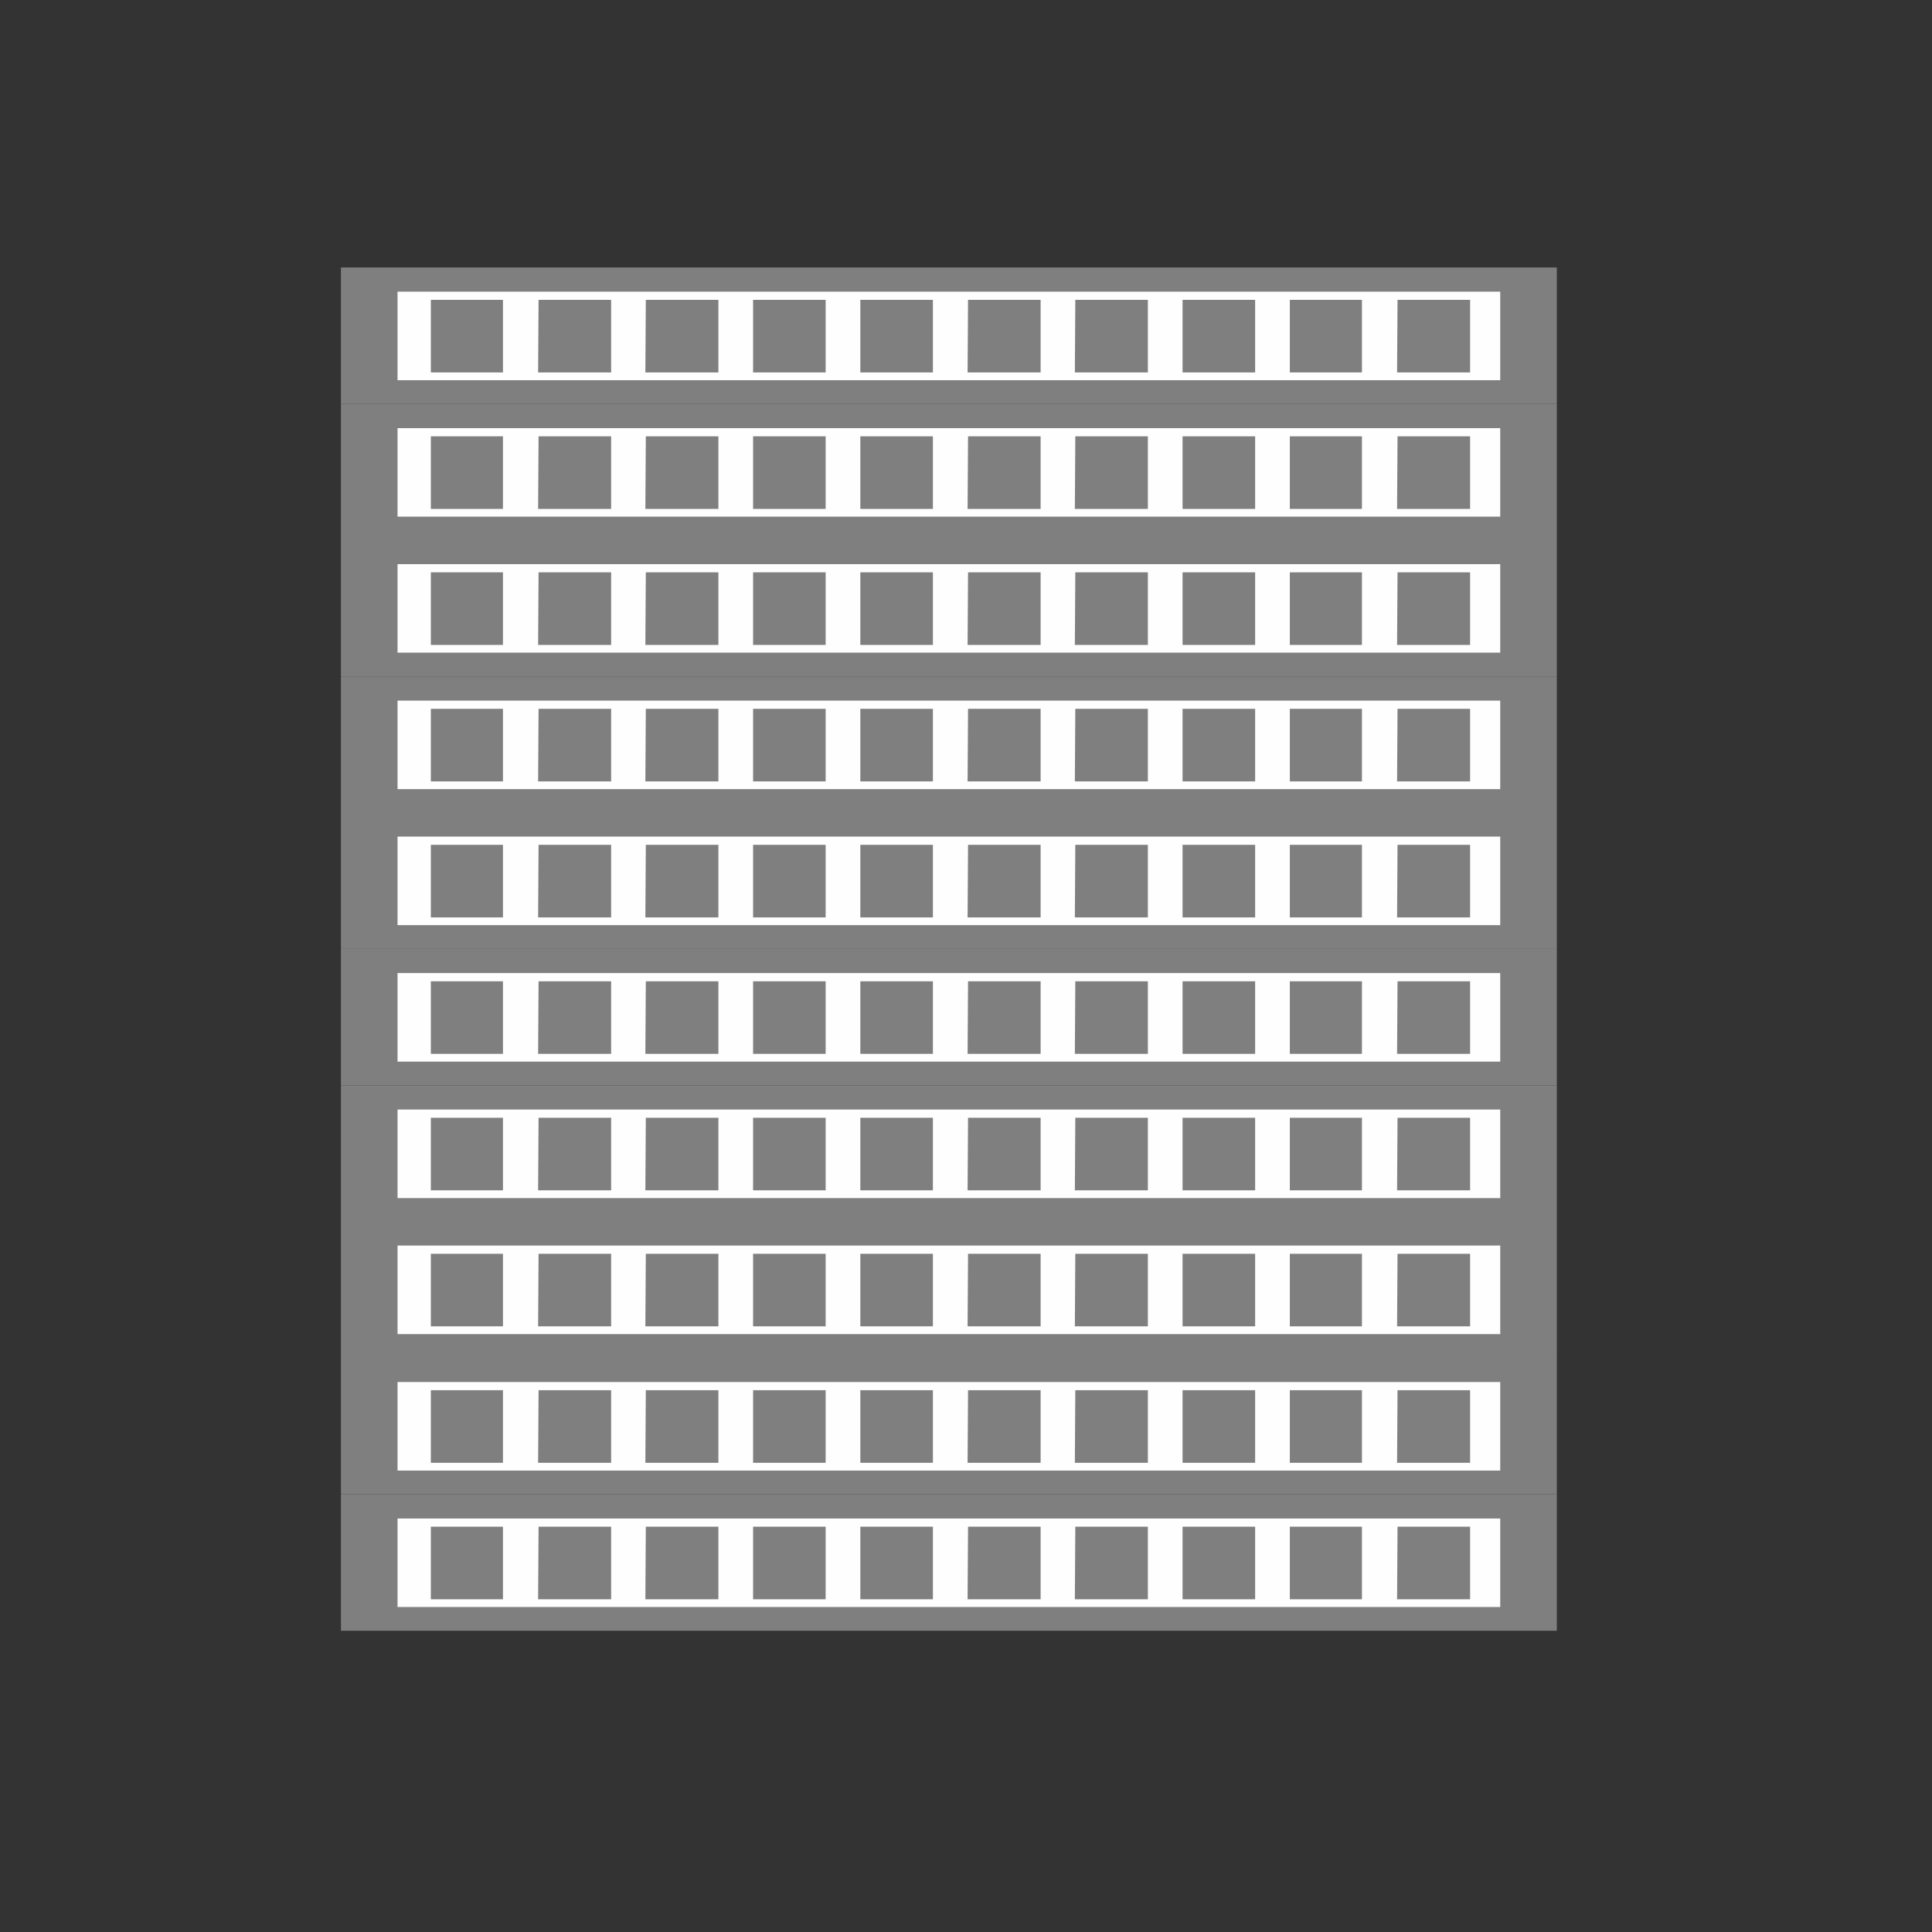 <?xml version="1.0" encoding="UTF-8" standalone="no"?>
<!-- Created with Inkscape (http://www.inkscape.org/) -->

<svg
   xmlns:dc="http://purl.org/dc/elements/1.1/"
   xmlns:cc="http://creativecommons.org/ns#"
   xmlns:rdf="http://www.w3.org/1999/02/22-rdf-syntax-ns#"
   xmlns:svg="http://www.w3.org/2000/svg"
   xmlns="http://www.w3.org/2000/svg"
   xmlns:sodipodi="http://sodipodi.sourceforge.net/DTD/sodipodi-0.dtd"
   xmlns:inkscape="http://www.inkscape.org/namespaces/inkscape"
   width="16"
   height="16"
   viewBox="0 0 4.233 4.233"
   version="1.1"
   id="svg8"
   inkscape:version="0.92.0 r15299"
   sodipodi:docname="edm模块.svg"
   inkscape:export-filename="C:\Users\Impossible\Desktop\inspur\svg\图标\分纤箱\edm模块.png"
   inkscape:export-xdpi="96.000008"
   inkscape:export-ydpi="96.000008">
  <rect x="0" y="0" width="4.233" height="4.233" fill="#333333" stroke="none"/>
  <defs
     id="defs2" />
  <sodipodi:namedview
     id="base"
     pagecolor="#ffffff"
     bordercolor="#666666"
     borderopacity="1.0"
     inkscape:pageopacity="0.0"
     inkscape:pageshadow="2"
     inkscape:zoom="22.4"
     inkscape:cx="15.199598"
     inkscape:cy="8.7774331"
     inkscape:document-units="mm"
     inkscape:current-layer="layer1"
     showgrid="false"
     units="px"
     inkscape:pagecheckerboard="true"
     inkscape:window-width="1366"
     inkscape:window-height="705"
     inkscape:window-x="-8"
     inkscape:window-y="-8"
     inkscape:window-maximized="1"
     inkscape:snap-global="true"
     showguides="false" />
  <g
     inkscape:label="Layer 1"
     inkscape:groupmode="layer"
     id="layer1"
     transform="translate(0,-292.767)">
    <g
       id="g12100">
      <rect
         y="293.353"
         x="0.747"
         height="0.299"
         width="2.664"
         id="rect12060"
         style="opacity:1;fill:#808080;fill-opacity:0.989;stroke:#000000;stroke-width:0;stroke-miterlimit:4;stroke-dasharray:none;stroke-dashoffset:0;stroke-opacity:1" />
      <path
         inkscape:connector-curvature="0"
         id="rect12064"
         d="m 0.871,293.406 v 0.194 H 3.287 v -0.194 z m 0.073,0.018 H 1.102 v 0.159 H 0.944 Z m 0.236,0 h 0.159 v 0.159 H 1.179 Z m 0.235,0 h 0.159 v 0.159 H 1.414 Z m 0.235,0 h 0.159 v 0.159 H 1.65 Z m 0.235,0 h 0.159 v 0.159 H 1.885 Z m 0.236,0 h 0.159 v 0.159 H 2.12 Z m 0.235,0 h 0.159 v 0.159 H 2.355 Z m 0.235,0 h 0.159 v 0.159 H 2.591 Z m 0.235,0 H 2.984 v 0.159 H 2.826 Z m 0.236,0 h 0.159 v 0.159 H 3.061 Z"
         style="opacity:1;fill:#ffffff;fill-opacity:0.989;stroke:#000000;stroke-width:0;stroke-miterlimit:4;stroke-dasharray:none;stroke-dashoffset:0;stroke-opacity:1" />
    </g>
    <g
       id="g12106"
       transform="translate(0,0.299)">
      <rect
         style="opacity:1;fill:#808080;fill-opacity:0.989;stroke:#000000;stroke-width:0;stroke-miterlimit:4;stroke-dasharray:none;stroke-dashoffset:0;stroke-opacity:1"
         id="rect12102"
         width="2.664"
         height="0.299"
         x="0.747"
         y="293.353" />
      <path
         style="opacity:1;fill:#ffffff;fill-opacity:0.989;stroke:#000000;stroke-width:0;stroke-miterlimit:4;stroke-dasharray:none;stroke-dashoffset:0;stroke-opacity:1"
         d="m 0.871,293.406 v 0.194 H 3.287 v -0.194 z m 0.073,0.018 H 1.102 v 0.159 H 0.944 Z m 0.236,0 h 0.159 v 0.159 H 1.179 Z m 0.235,0 h 0.159 v 0.159 H 1.414 Z m 0.235,0 h 0.159 v 0.159 H 1.65 Z m 0.235,0 h 0.159 v 0.159 H 1.885 Z m 0.236,0 h 0.159 v 0.159 H 2.12 Z m 0.235,0 h 0.159 v 0.159 H 2.355 Z m 0.235,0 h 0.159 v 0.159 H 2.591 Z m 0.235,0 H 2.984 v 0.159 H 2.826 Z m 0.236,0 h 0.159 v 0.159 H 3.061 Z"
         id="path12104"
         inkscape:connector-curvature="0" />
    </g>
    <g
       transform="translate(0,0.597)"
       id="g12112">
      <rect
         y="293.353"
         x="0.747"
         height="0.299"
         width="2.664"
         id="rect12108"
         style="opacity:1;fill:#808080;fill-opacity:0.989;stroke:#000000;stroke-width:0;stroke-miterlimit:4;stroke-dasharray:none;stroke-dashoffset:0;stroke-opacity:1" />
      <path
         inkscape:connector-curvature="0"
         id="path12110"
         d="m 0.871,293.406 v 0.194 H 3.287 v -0.194 z m 0.073,0.018 H 1.102 v 0.159 H 0.944 Z m 0.236,0 h 0.159 v 0.159 H 1.179 Z m 0.235,0 h 0.159 v 0.159 H 1.414 Z m 0.235,0 h 0.159 v 0.159 H 1.65 Z m 0.235,0 h 0.159 v 0.159 H 1.885 Z m 0.236,0 h 0.159 v 0.159 H 2.12 Z m 0.235,0 h 0.159 v 0.159 H 2.355 Z m 0.235,0 h 0.159 v 0.159 H 2.591 Z m 0.235,0 H 2.984 v 0.159 H 2.826 Z m 0.236,0 h 0.159 v 0.159 H 3.061 Z"
         style="opacity:1;fill:#ffffff;fill-opacity:0.989;stroke:#000000;stroke-width:0;stroke-miterlimit:4;stroke-dasharray:none;stroke-dashoffset:0;stroke-opacity:1" />
    </g>
    <g
       id="g12118"
       transform="translate(0,0.896)">
      <rect
         style="opacity:1;fill:#808080;fill-opacity:0.989;stroke:#000000;stroke-width:0;stroke-miterlimit:4;stroke-dasharray:none;stroke-dashoffset:0;stroke-opacity:1"
         id="rect12114"
         width="2.664"
         height="0.299"
         x="0.747"
         y="293.353" />
      <path
         style="opacity:1;fill:#ffffff;fill-opacity:0.989;stroke:#000000;stroke-width:0;stroke-miterlimit:4;stroke-dasharray:none;stroke-dashoffset:0;stroke-opacity:1"
         d="m 0.871,293.406 v 0.194 H 3.287 v -0.194 z m 0.073,0.018 H 1.102 v 0.159 H 0.944 Z m 0.236,0 h 0.159 v 0.159 H 1.179 Z m 0.235,0 h 0.159 v 0.159 H 1.414 Z m 0.235,0 h 0.159 v 0.159 H 1.65 Z m 0.235,0 h 0.159 v 0.159 H 1.885 Z m 0.236,0 h 0.159 v 0.159 H 2.12 Z m 0.235,0 h 0.159 v 0.159 H 2.355 Z m 0.235,0 h 0.159 v 0.159 H 2.591 Z m 0.235,0 H 2.984 v 0.159 H 2.826 Z m 0.236,0 h 0.159 v 0.159 H 3.061 Z"
         id="path12116"
         inkscape:connector-curvature="0" />
    </g>
    <g
       transform="translate(0,1.194)"
       id="g12124">
      <rect
         y="293.353"
         x="0.747"
         height="0.299"
         width="2.664"
         id="rect12120"
         style="opacity:1;fill:#808080;fill-opacity:0.989;stroke:#000000;stroke-width:0;stroke-miterlimit:4;stroke-dasharray:none;stroke-dashoffset:0;stroke-opacity:1" />
      <path
         inkscape:connector-curvature="0"
         id="path12122"
         d="m 0.871,293.406 v 0.194 H 3.287 v -0.194 z m 0.073,0.018 H 1.102 v 0.159 H 0.944 Z m 0.236,0 h 0.159 v 0.159 H 1.179 Z m 0.235,0 h 0.159 v 0.159 H 1.414 Z m 0.235,0 h 0.159 v 0.159 H 1.65 Z m 0.235,0 h 0.159 v 0.159 H 1.885 Z m 0.236,0 h 0.159 v 0.159 H 2.12 Z m 0.235,0 h 0.159 v 0.159 H 2.355 Z m 0.235,0 h 0.159 v 0.159 H 2.591 Z m 0.235,0 H 2.984 v 0.159 H 2.826 Z m 0.236,0 h 0.159 v 0.159 H 3.061 Z"
         style="opacity:1;fill:#ffffff;fill-opacity:0.989;stroke:#000000;stroke-width:0;stroke-miterlimit:4;stroke-dasharray:none;stroke-dashoffset:0;stroke-opacity:1" />
    </g>
    <g
       id="g12130"
       transform="translate(0,1.493)">
      <rect
         style="opacity:1;fill:#808080;fill-opacity:0.989;stroke:#000000;stroke-width:0;stroke-miterlimit:4;stroke-dasharray:none;stroke-dashoffset:0;stroke-opacity:1"
         id="rect12126"
         width="2.664"
         height="0.299"
         x="0.747"
         y="293.353" />
      <path
         style="opacity:1;fill:#ffffff;fill-opacity:0.989;stroke:#000000;stroke-width:0;stroke-miterlimit:4;stroke-dasharray:none;stroke-dashoffset:0;stroke-opacity:1"
         d="m 0.871,293.406 v 0.194 H 3.287 v -0.194 z m 0.073,0.018 H 1.102 v 0.159 H 0.944 Z m 0.236,0 h 0.159 v 0.159 H 1.179 Z m 0.235,0 h 0.159 v 0.159 H 1.414 Z m 0.235,0 h 0.159 v 0.159 H 1.65 Z m 0.235,0 h 0.159 v 0.159 H 1.885 Z m 0.236,0 h 0.159 v 0.159 H 2.12 Z m 0.235,0 h 0.159 v 0.159 H 2.355 Z m 0.235,0 h 0.159 v 0.159 H 2.591 Z m 0.235,0 H 2.984 v 0.159 H 2.826 Z m 0.236,0 h 0.159 v 0.159 H 3.061 Z"
         id="path12128"
         inkscape:connector-curvature="0" />
    </g>
    <g
       transform="translate(0,1.792)"
       id="g12136">
      <rect
         y="293.353"
         x="0.747"
         height="0.299"
         width="2.664"
         id="rect12132"
         style="opacity:1;fill:#808080;fill-opacity:0.989;stroke:#000000;stroke-width:0;stroke-miterlimit:4;stroke-dasharray:none;stroke-dashoffset:0;stroke-opacity:1" />
      <path
         inkscape:connector-curvature="0"
         id="path12134"
         d="m 0.871,293.406 v 0.194 H 3.287 v -0.194 z m 0.073,0.018 H 1.102 v 0.159 H 0.944 Z m 0.236,0 h 0.159 v 0.159 H 1.179 Z m 0.235,0 h 0.159 v 0.159 H 1.414 Z m 0.235,0 h 0.159 v 0.159 H 1.65 Z m 0.235,0 h 0.159 v 0.159 H 1.885 Z m 0.236,0 h 0.159 v 0.159 H 2.12 Z m 0.235,0 h 0.159 v 0.159 H 2.355 Z m 0.235,0 h 0.159 v 0.159 H 2.591 Z m 0.235,0 H 2.984 v 0.159 H 2.826 Z m 0.236,0 h 0.159 v 0.159 H 3.061 Z"
         style="opacity:1;fill:#ffffff;fill-opacity:0.989;stroke:#000000;stroke-width:0;stroke-miterlimit:4;stroke-dasharray:none;stroke-dashoffset:0;stroke-opacity:1" />
    </g>
    <g
       id="g12142"
       transform="translate(0,2.09)">
      <rect
         style="opacity:1;fill:#808080;fill-opacity:0.989;stroke:#000000;stroke-width:0;stroke-miterlimit:4;stroke-dasharray:none;stroke-dashoffset:0;stroke-opacity:1"
         id="rect12138"
         width="2.664"
         height="0.299"
         x="0.747"
         y="293.353" />
      <path
         style="opacity:1;fill:#ffffff;fill-opacity:0.989;stroke:#000000;stroke-width:0;stroke-miterlimit:4;stroke-dasharray:none;stroke-dashoffset:0;stroke-opacity:1"
         d="m 0.871,293.406 v 0.194 H 3.287 v -0.194 z m 0.073,0.018 H 1.102 v 0.159 H 0.944 Z m 0.236,0 h 0.159 v 0.159 H 1.179 Z m 0.235,0 h 0.159 v 0.159 H 1.414 Z m 0.235,0 h 0.159 v 0.159 H 1.65 Z m 0.235,0 h 0.159 v 0.159 H 1.885 Z m 0.236,0 h 0.159 v 0.159 H 2.12 Z m 0.235,0 h 0.159 v 0.159 H 2.355 Z m 0.235,0 h 0.159 v 0.159 H 2.591 Z m 0.235,0 H 2.984 v 0.159 H 2.826 Z m 0.236,0 h 0.159 v 0.159 H 3.061 Z"
         id="path12140"
         inkscape:connector-curvature="0" />
    </g>
    <g
       transform="translate(0,2.389)"
       id="g12148">
      <rect
         y="293.353"
         x="0.747"
         height="0.299"
         width="2.664"
         id="rect12144"
         style="opacity:1;fill:#808080;fill-opacity:0.989;stroke:#000000;stroke-width:0;stroke-miterlimit:4;stroke-dasharray:none;stroke-dashoffset:0;stroke-opacity:1" />
      <path
         inkscape:connector-curvature="0"
         id="path12146"
         d="m 0.871,293.406 v 0.194 H 3.287 v -0.194 z m 0.073,0.018 H 1.102 v 0.159 H 0.944 Z m 0.236,0 h 0.159 v 0.159 H 1.179 Z m 0.235,0 h 0.159 v 0.159 H 1.414 Z m 0.235,0 h 0.159 v 0.159 H 1.65 Z m 0.235,0 h 0.159 v 0.159 H 1.885 Z m 0.236,0 h 0.159 v 0.159 H 2.12 Z m 0.235,0 h 0.159 v 0.159 H 2.355 Z m 0.235,0 h 0.159 v 0.159 H 2.591 Z m 0.235,0 H 2.984 v 0.159 H 2.826 Z m 0.236,0 h 0.159 v 0.159 H 3.061 Z"
         style="opacity:1;fill:#ffffff;fill-opacity:0.989;stroke:#000000;stroke-width:0;stroke-miterlimit:4;stroke-dasharray:none;stroke-dashoffset:0;stroke-opacity:1" />
    </g>
    <g
       id="g12154"
       transform="translate(0,2.688)">
      <rect
         style="opacity:1;fill:#808080;fill-opacity:0.989;stroke:#000000;stroke-width:0;stroke-miterlimit:4;stroke-dasharray:none;stroke-dashoffset:0;stroke-opacity:1"
         id="rect12150"
         width="2.664"
         height="0.299"
         x="0.747"
         y="293.353" />
      <path
         style="opacity:1;fill:#ffffff;fill-opacity:0.989;stroke:#000000;stroke-width:0;stroke-miterlimit:4;stroke-dasharray:none;stroke-dashoffset:0;stroke-opacity:1"
         d="m 0.871,293.406 v 0.194 H 3.287 v -0.194 z m 0.073,0.018 H 1.102 v 0.159 H 0.944 Z m 0.236,0 h 0.159 v 0.159 H 1.179 Z m 0.235,0 h 0.159 v 0.159 H 1.414 Z m 0.235,0 h 0.159 v 0.159 H 1.65 Z m 0.235,0 h 0.159 v 0.159 H 1.885 Z m 0.236,0 h 0.159 v 0.159 H 2.12 Z m 0.235,0 h 0.159 v 0.159 H 2.355 Z m 0.235,0 h 0.159 v 0.159 H 2.591 Z m 0.235,0 H 2.984 v 0.159 H 2.826 Z m 0.236,0 h 0.159 v 0.159 H 3.061 Z"
         id="path12152"
         inkscape:connector-curvature="0" />
    </g>
  </g>
</svg>
